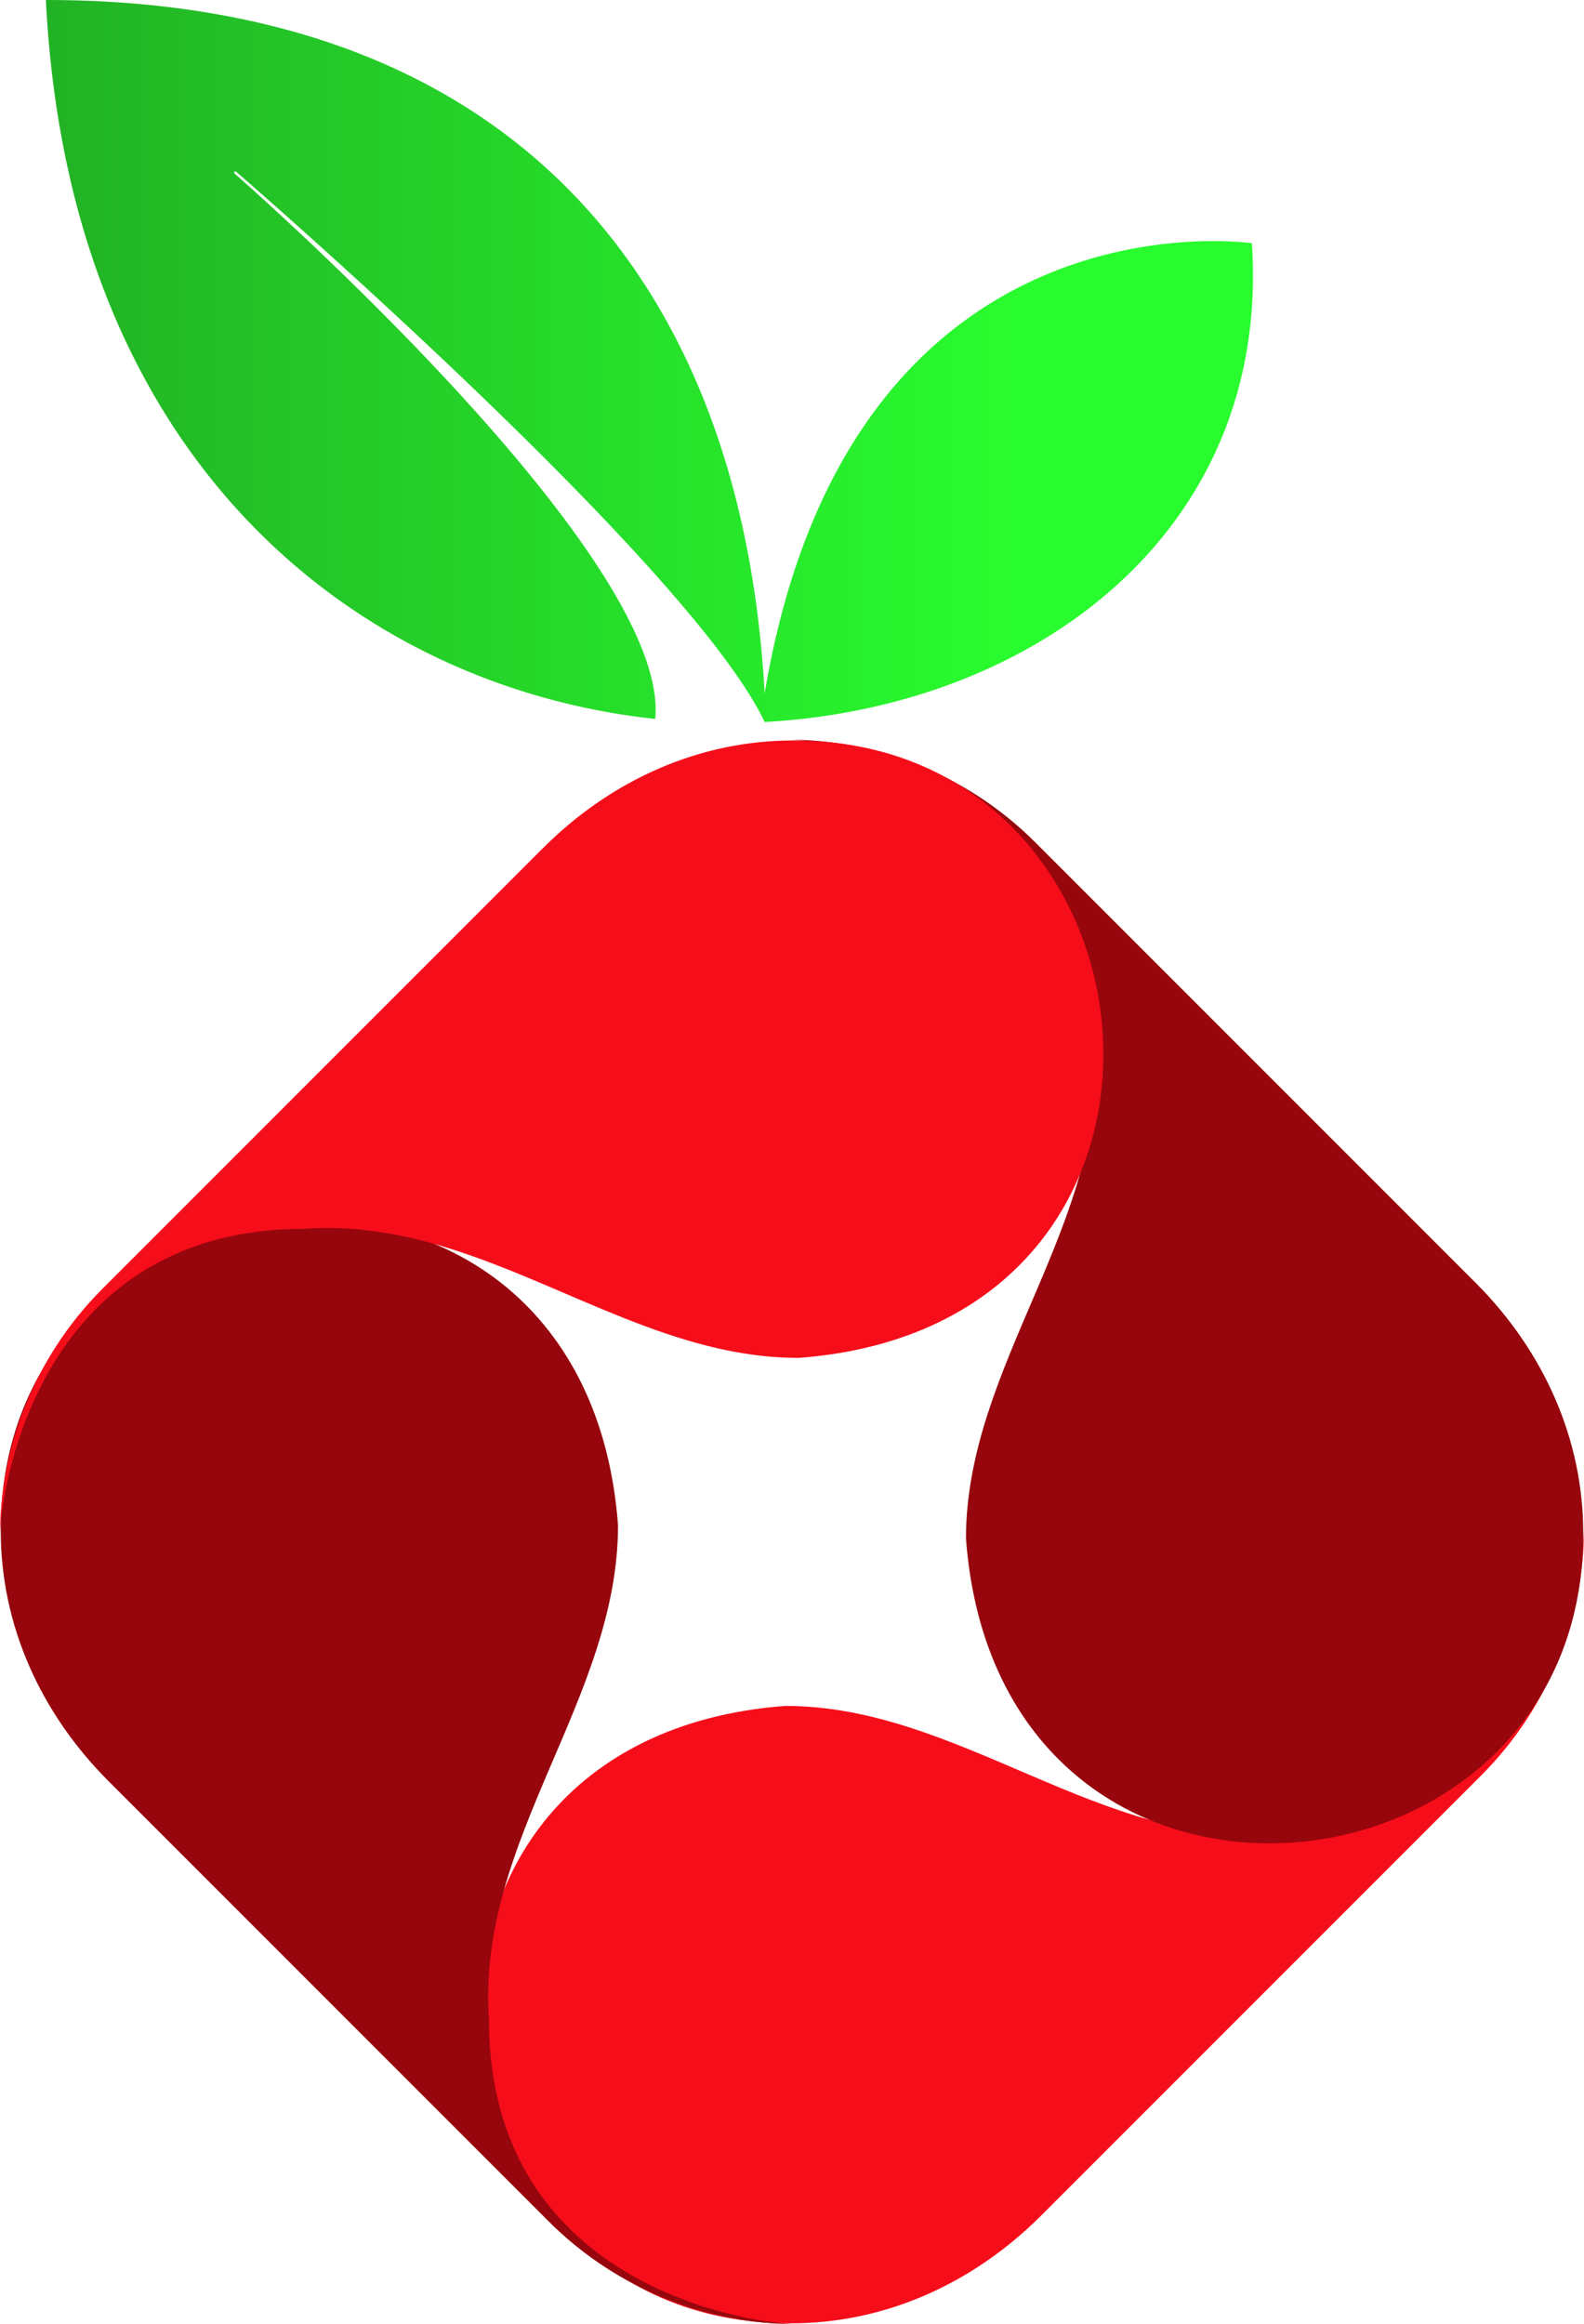 <?xml version="1.0" encoding="UTF-8" standalone="no"?>
<svg
    viewBox="0 0 88 129.085"
    version="1.1"
    id="svg5"
    width="88"
    height="129.085"
    xmlns:xlink="http://www.w3.org/1999/xlink"
    xmlns="http://www.w3.org/2000/svg"
    xmlns:svg="http://www.w3.org/2000/svg">
    <defs
        id="defs2">
        <linearGradient
            id="a"
            x1="2.745"
            x2="44.23"
            y1="0.278"
            y2="0.278"
            gradientTransform="matrix(1.293,0,0,0.773,-1,-0.215)"
            gradientUnits="userSpaceOnUse">
            <stop
                offset="0"
                stop-color="#22b225"
                id="stop1" />
            <stop
                offset="1"
                stop-color="#29fc2e"
                id="stop2" />
        </linearGradient>
        <style
            id="style2">
            @media (prefers-color-scheme:dark){#t{fill:#fff}}
        </style>
        <path
            id="b"
            d="M 1,85.459 C 1,83.742 2.707,68.466 17.907,68.466 27.905,67.749 35.673,75.635 45.371,75.635 69.579,73.821 66.323,41.342 45.119,41.342 39.819,41.328 34.94,43.562 31.19,47.296 L 6.738,71.747 C 2.68,75.792 1,80.972 1,85.459" />
    </defs>
    <path
        fill="url(#a)"
        d="M 36.4,39.93 C 20.18,38.2 3.84,25.94 2.55,0 27.72,0 41.18,14.9 42.48,38.51 47.24,10.19 69.55,13.51 69.55,13.51 70.61,29.56 57.43,39.29 42.48,40.1 38.28,31.25 13.12,9.54 13.12,9.54 a 0.07,0.07 0 0 0 -0.11,0.08 c 0,0 24.28,21.15 23.39,30.31"
        id="path2"
        style="fill:url(#a)" />
    <use
        xlink:href="#b"
        fill="#f60d1a"
        transform="rotate(180,44.5,85.192)"
        id="use2" />
    <use
        xlink:href="#b"
        fill="#96060c"
        transform="rotate(90,44.608,84.692)"
        id="use3" />
    <use
        xlink:href="#b"
        fill="#96060c"
        transform="rotate(-90,44.392,85.692)"
        id="use4" />
    <use
        xlink:href="#b"
        fill="#f60d1a"
        id="use5"
        transform="translate(-1,-0.215)" />
</svg>
